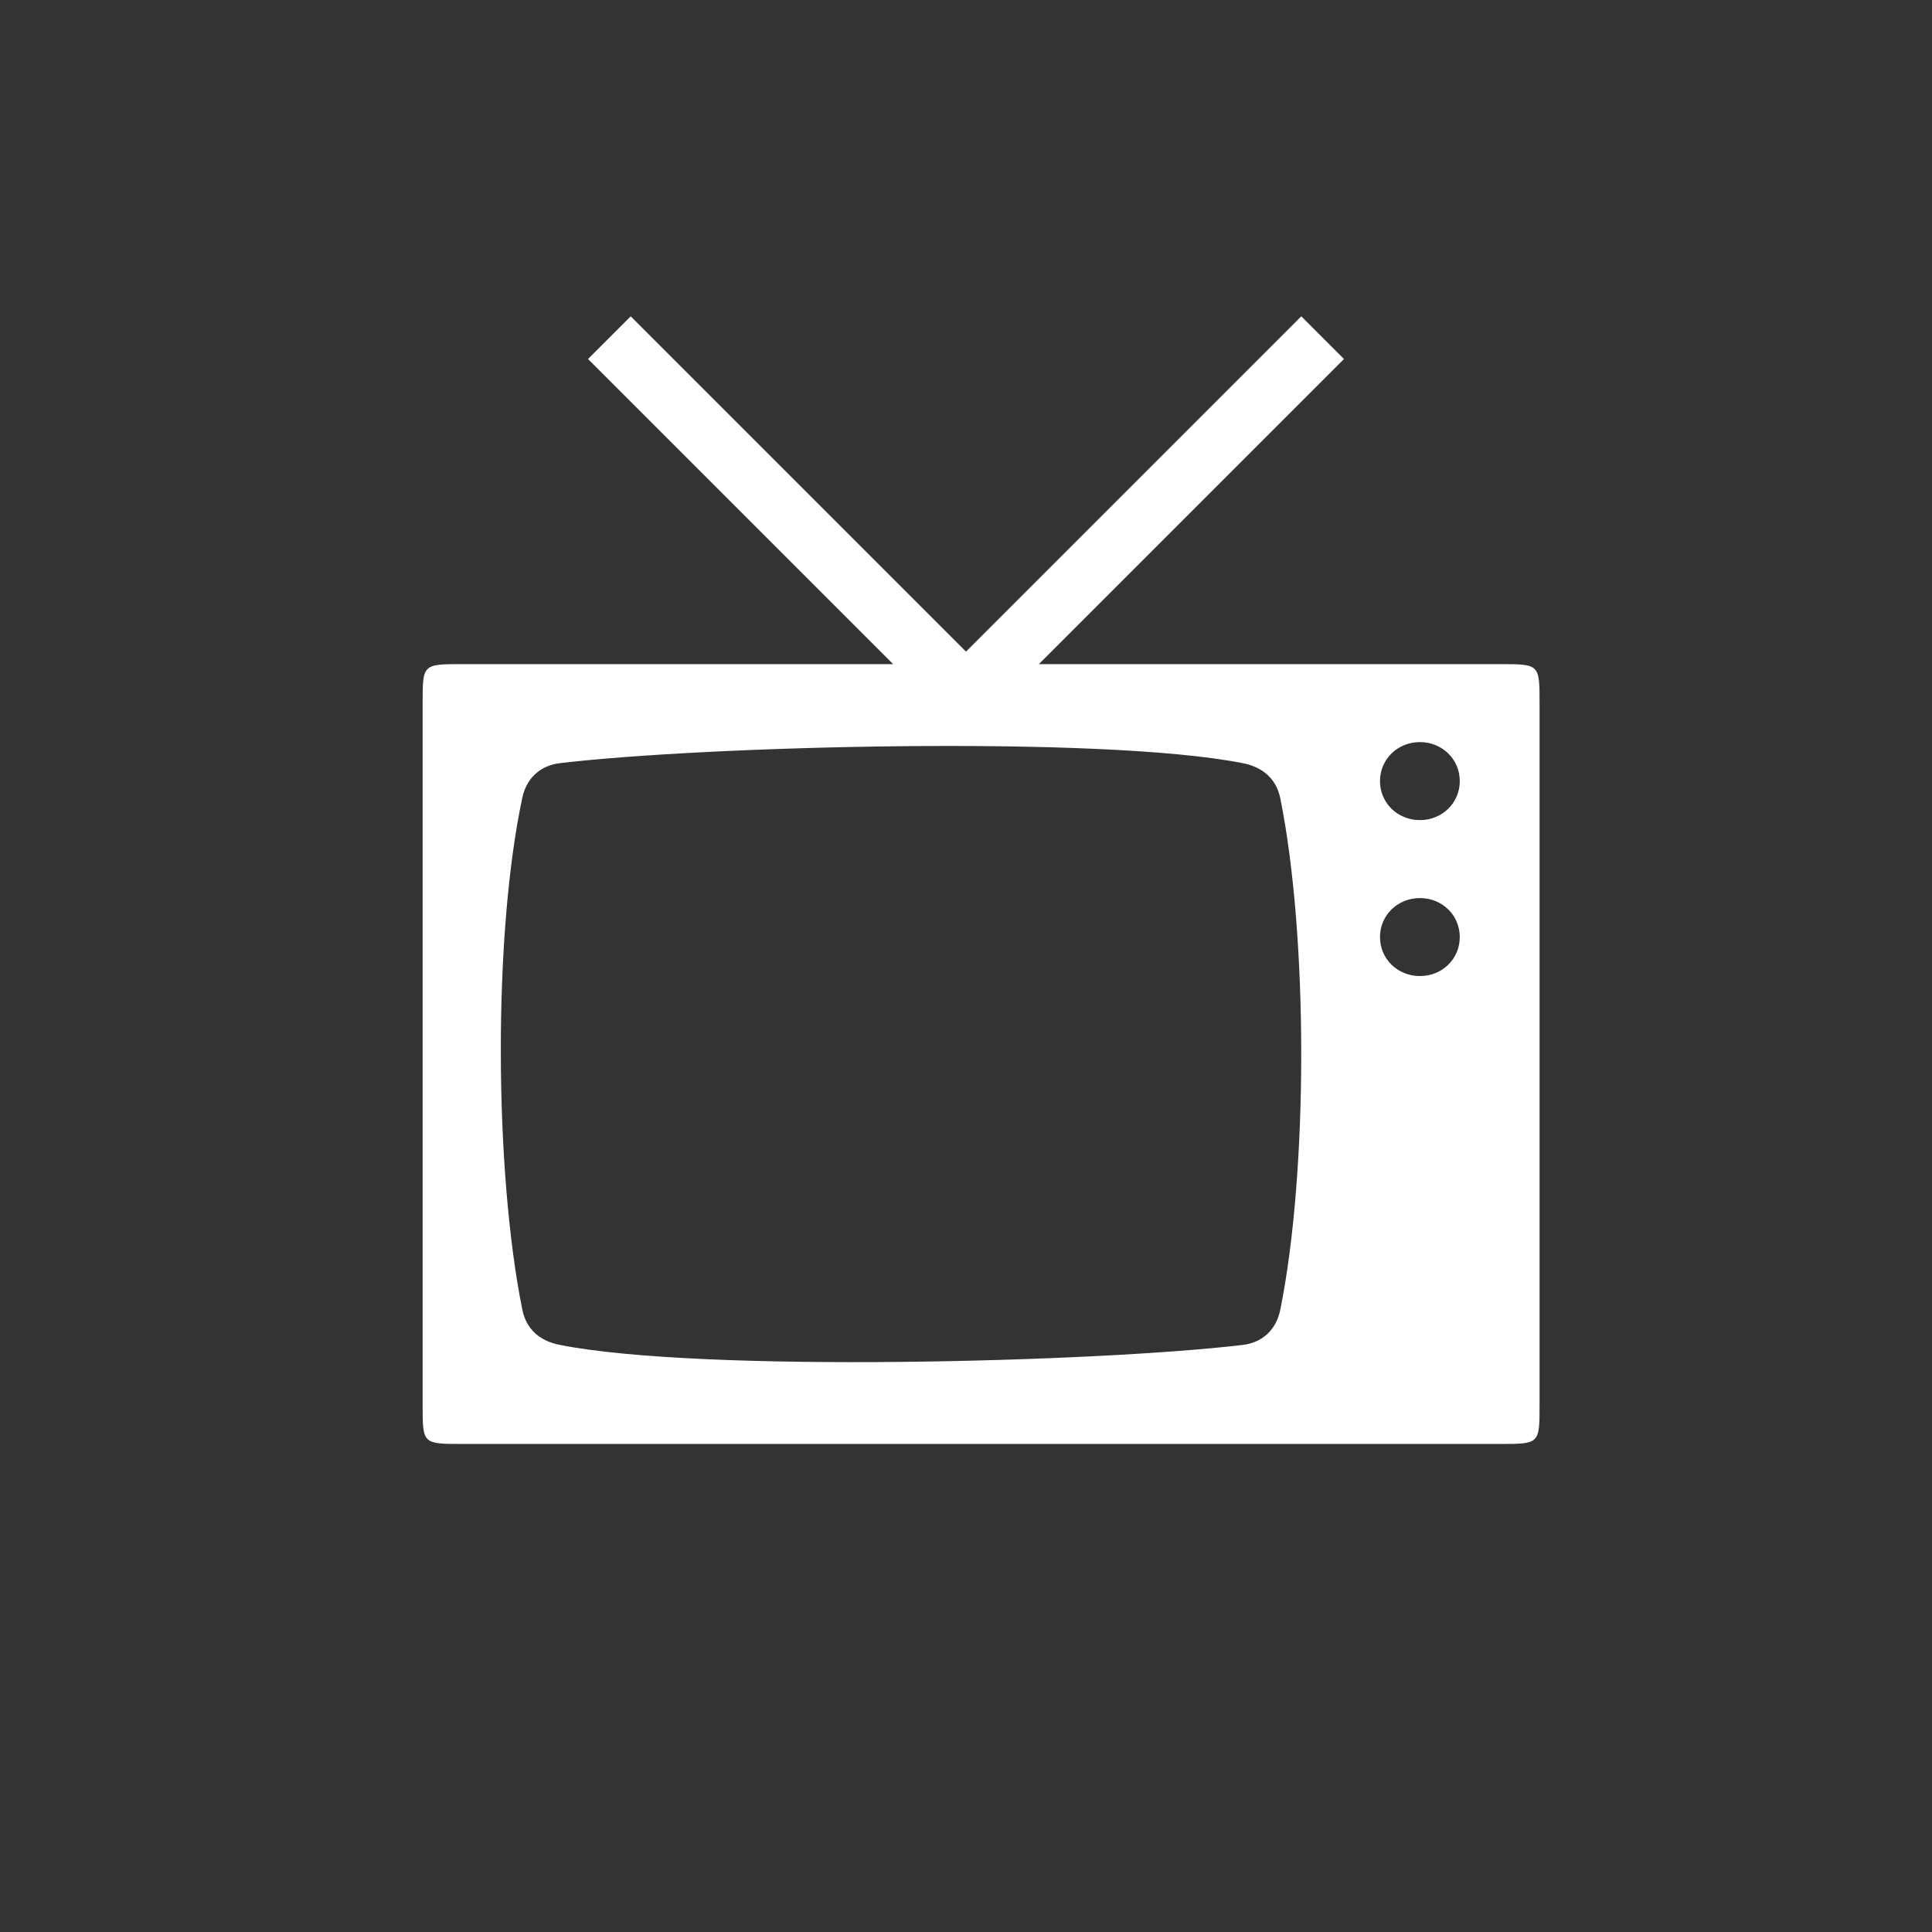 <?xml version="1.0" encoding="UTF-8" standalone="no"?>
<svg width="64px" height="64px" viewBox="0 0 64 64" version="1.1" xmlns="http://www.w3.org/2000/svg" xmlns:xlink="http://www.w3.org/1999/xlink">
    <rect x="0" y="0" width="64" height="64" fill="#333333" stroke="none"/>
    <!-- Generator: Sketch 39.1 (31720) - http://www.bohemiancoding.com/sketch -->
    <title>nuvela-icon</title>
    <desc>Created with Sketch.</desc>
    <defs></defs>
    <g id="Page-1" stroke="none" stroke-width="1" fill="none" fill-rule="evenodd">
        <g id="nuvela-icon">
            <g id="Group-2" transform="translate(14, 11)">
                <g id="Page-1" transform="translate(0, 11)" fill="#FFFFFF">
                    <path d="M33.036,5.167 C32.296,5.167 31.714,4.598 31.714,3.875 C31.714,3.152 32.296,2.583 33.036,2.583 C33.776,2.583 34.357,3.152 34.357,3.875 C34.357,4.598 33.776,5.167 33.036,5.167 M33.036,10.333 C32.296,10.333 31.714,9.765 31.714,9.042 C31.714,8.318 32.296,7.75 33.036,7.75 C33.776,7.75 34.357,8.318 34.357,9.042 C34.357,9.765 33.776,10.333 33.036,10.333 M28.411,21.39 C28.279,22.036 27.829,22.475 27.169,22.552 C22.411,23.121 9.25,23.483 4.546,22.552 C3.885,22.423 3.436,22.036 3.304,21.39 C2.379,16.817 2.326,8.99 3.304,4.418 C3.436,3.797 3.885,3.358 4.546,3.281 C9.303,2.712 22.464,2.351 27.169,3.281 C27.829,3.41 28.279,3.797 28.411,4.443 C29.336,9.016 29.336,16.817 28.411,21.39 M35.679,0 L1.321,0 C0,0 0,0 0,1.292 L0,24.542 C0,25.833 0,25.833 1.321,25.833 L35.679,25.833 C37,25.833 37,25.833 37,24.542 L37,1.292 C37,0 37,0 35.679,0" id="Fill-3"></path>
                </g>
                <g id="Group" transform="translate(6, 0)" stroke="#FFFFFF" stroke-width="2" stroke-linecap="square">
                    <path d="M23.5,11.5 L12.893,0.893" id="Line" transform="translate(18, 6) scale(-1, 1) translate(-18, -6) "></path>
                    <path d="M11.5,11.5 L0.893,0.893" id="Line"></path>
                </g>
            </g>
        </g>
    </g>
</svg>